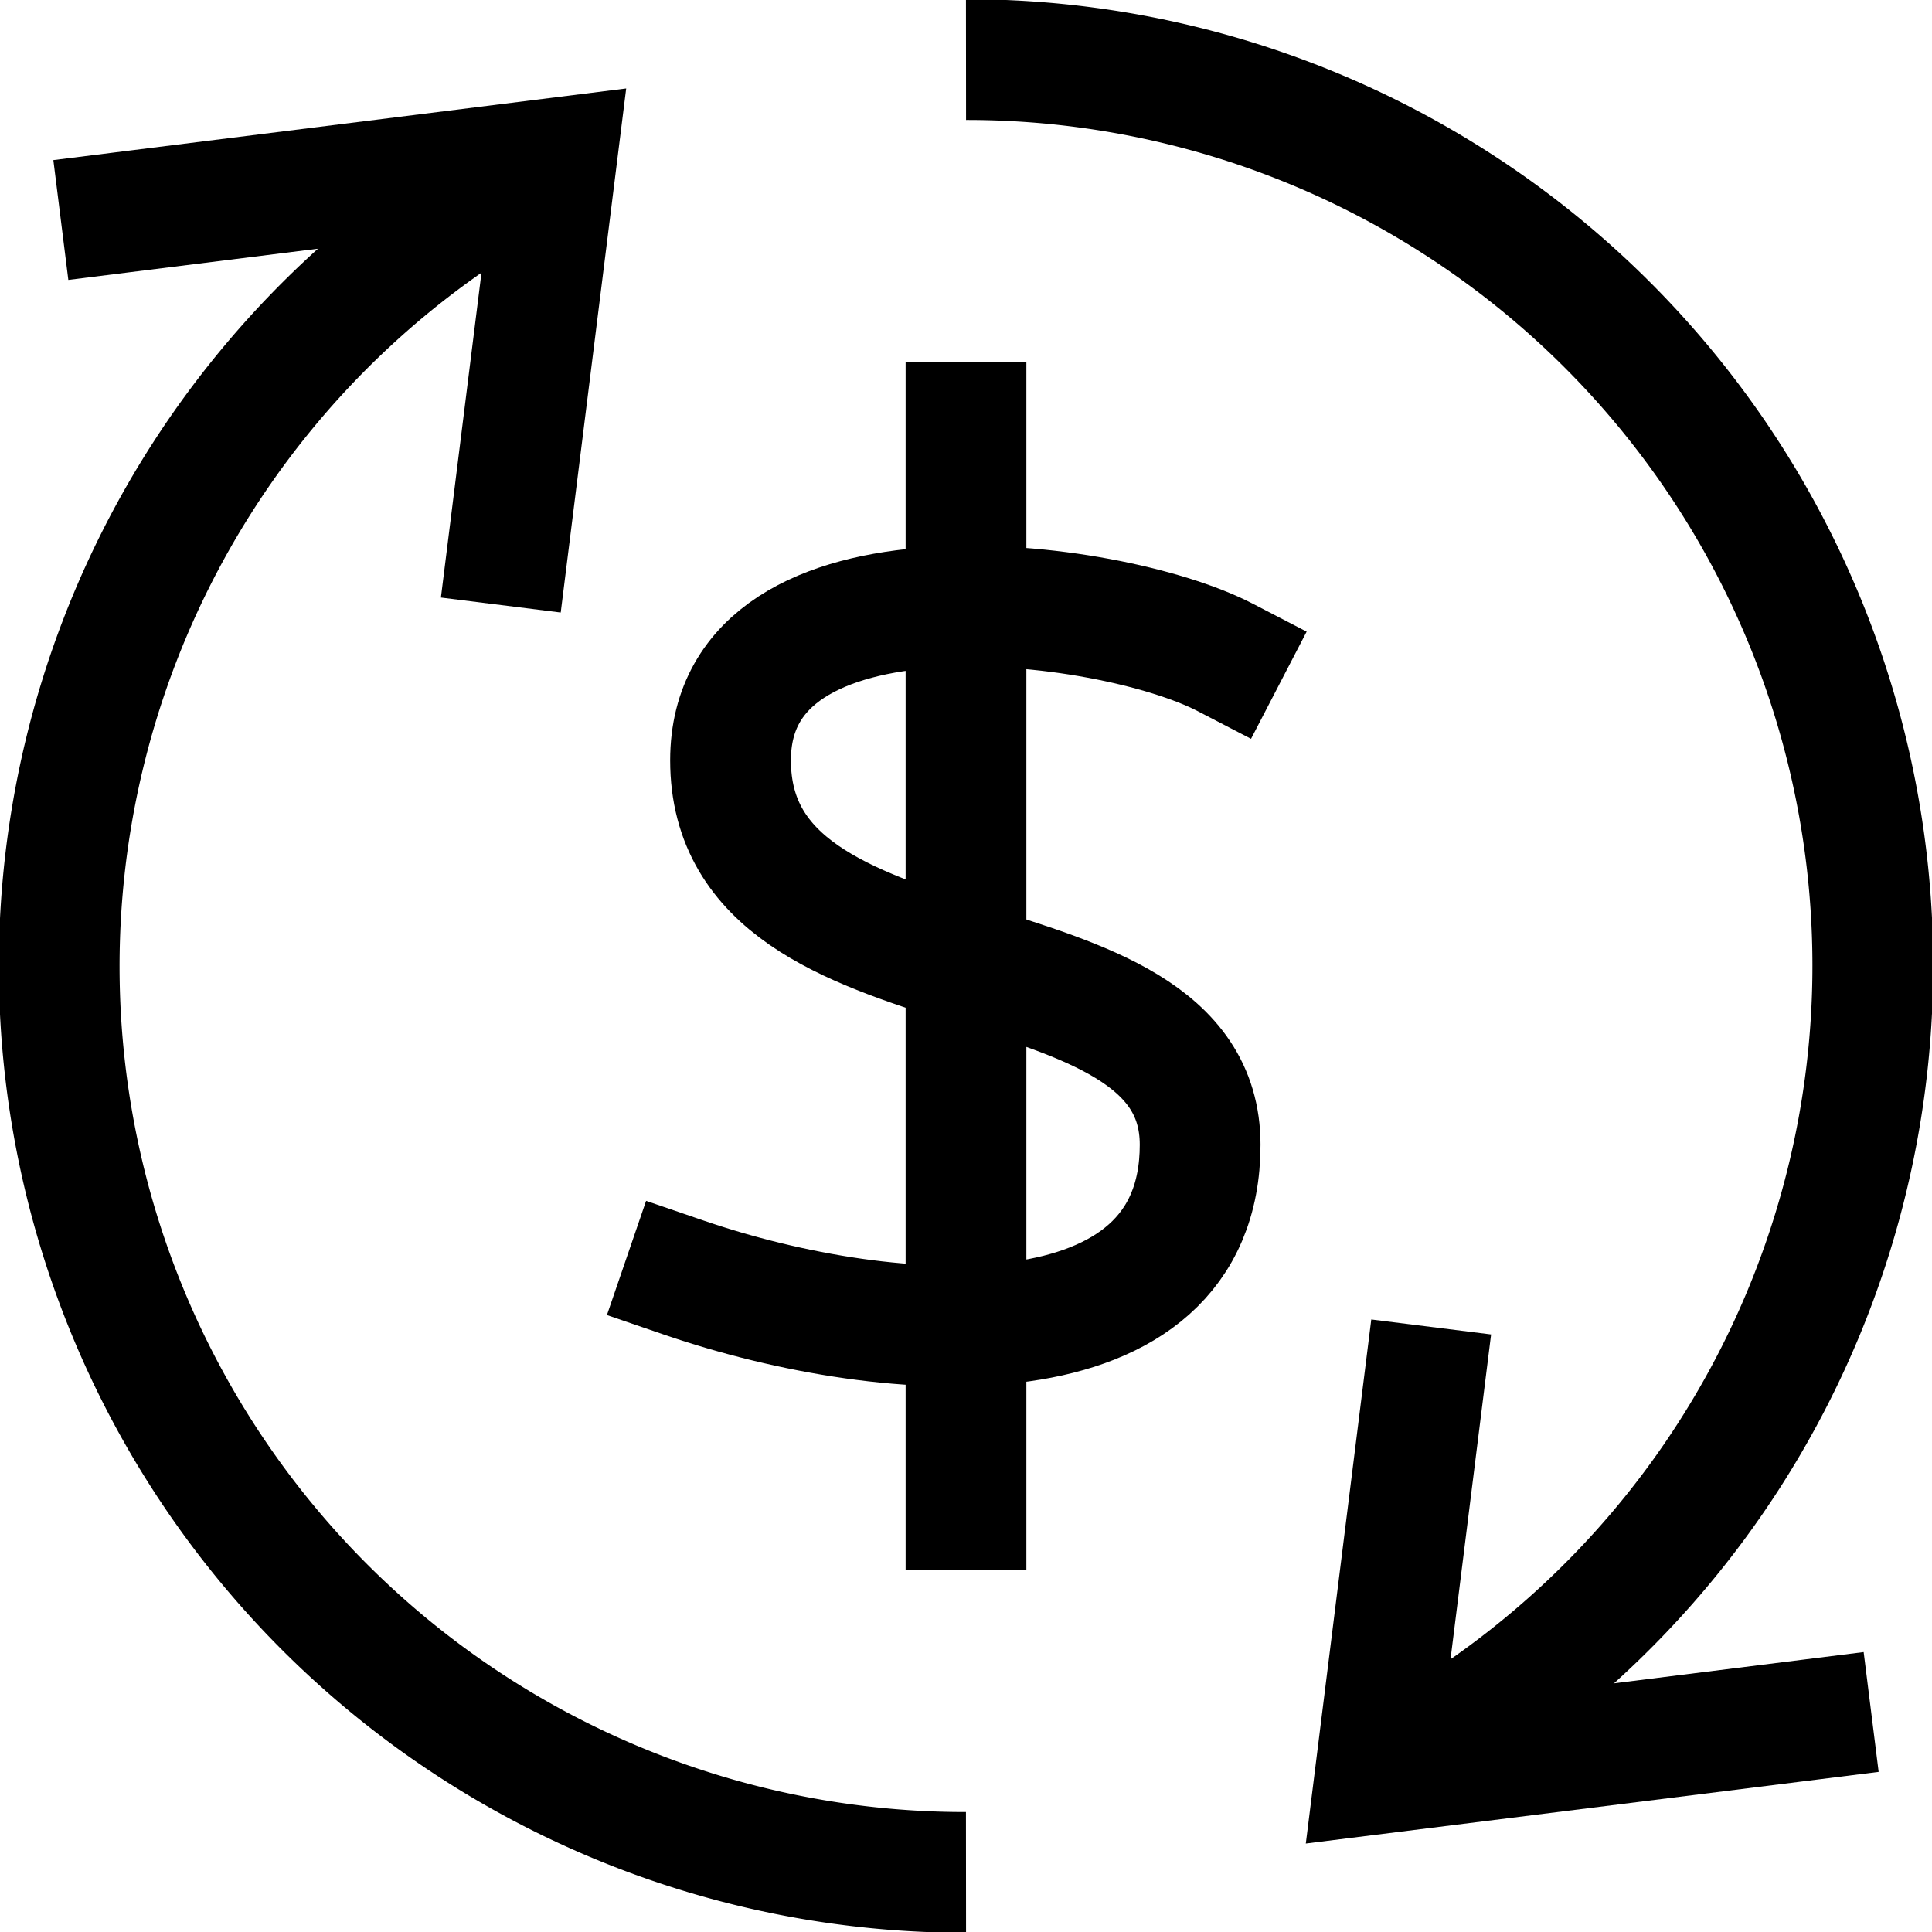 <svg xmlns="http://www.w3.org/2000/svg" xmlns:xlink="http://www.w3.org/1999/xlink" x="0px" y="0px" width="32px" height="32px" viewBox="0 0 32 32"><g stroke-width="2" transform="translate(0, 0)"><line data-color="color-2" x1="16" y1="7" x2="16" y2="25" fill="none" stroke="currentColor" stroke-linecap="square" stroke-miterlimit="10" stroke-width="2" stroke-linejoin="miter"></line><path data-color="color-2" d="M20.294,10.889C18.349,9.88,12.1,9.116,12.1,12.593c0,4.163,7.778,2.691,7.778,6.367s-5.055,3.4-8.555,2.2" fill="none" stroke="currentColor" stroke-linecap="square" stroke-miterlimit="10" stroke-width="2" stroke-linejoin="miter"></path><path data-cap="butt" d="M16,31.013a15.007,15.007,0,0,1-6.783-28.4" fill="none" stroke="currentColor" stroke-miterlimit="10" stroke-width="2" stroke-linecap="butt" stroke-linejoin="miter"></path><polyline points="8.419 9.029 9.22 2.617 2 3.52" fill="none" stroke="currentColor" stroke-linecap="square" stroke-miterlimit="10" stroke-width="2" stroke-linejoin="miter"></polyline><path data-cap="butt" d="M16,.987a15.007,15.007,0,0,1,6.783,28.4" fill="none" stroke="currentColor" stroke-miterlimit="10" stroke-width="2" stroke-linecap="butt" stroke-linejoin="miter"></path><polyline points="23.581 22.971 22.78 29.383 30 28.48" fill="none" stroke="currentColor" stroke-linecap="square" stroke-miterlimit="10" stroke-width="2" stroke-linejoin="miter"></polyline></g></svg>

